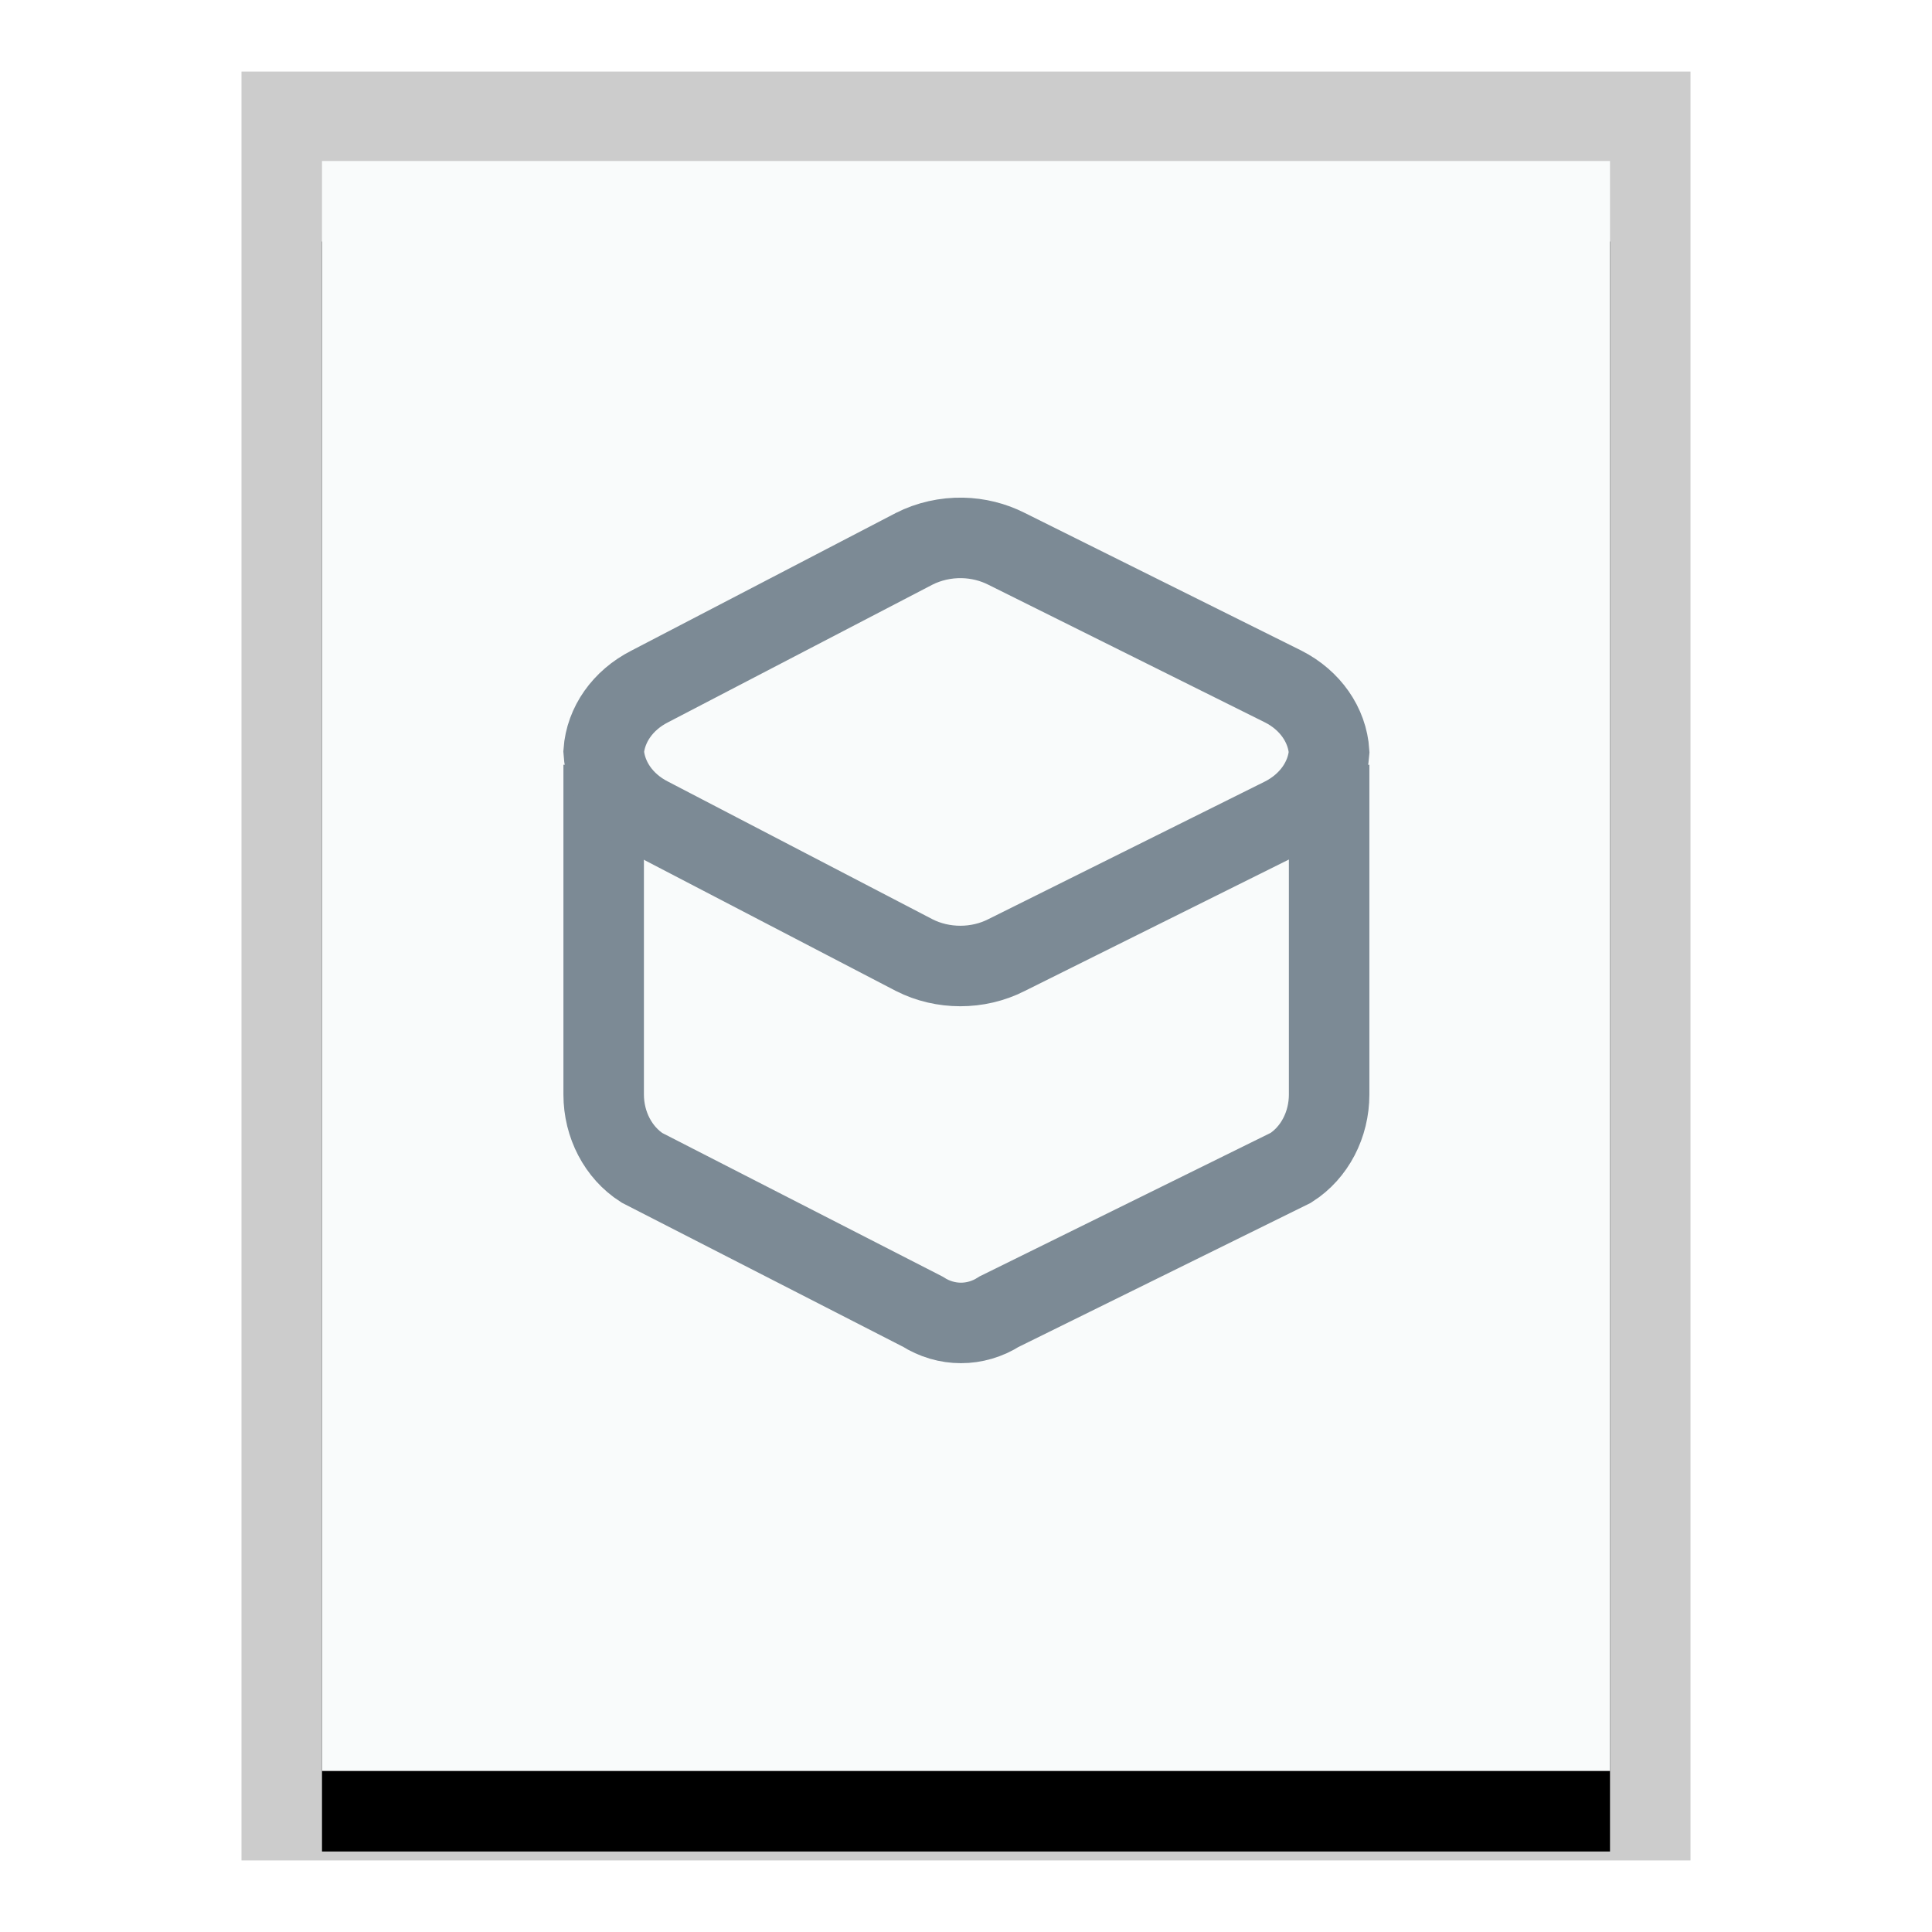 <svg xmlns="http://www.w3.org/2000/svg" xmlns:xlink="http://www.w3.org/1999/xlink" width="24" height="24" viewBox="0 0 24 24">
  <defs>
    <polygon id="application-vnd.flatpak-b" points="0 0 16 0 16 20 0 20"/>
    <filter id="application-vnd.flatpak-a" width="125%" height="120%" x="-12.5%" y="-5%" filterUnits="objectBoundingBox">
      <feOffset dy="1" in="SourceAlpha" result="shadowOffsetOuter1"/>
      <feGaussianBlur in="shadowOffsetOuter1" result="shadowBlurOuter1" stdDeviation=".5"/>
      <feColorMatrix in="shadowBlurOuter1" values="0 0 0 0 0   0 0 0 0 0   0 0 0 0 0  0 0 0 0.2 0"/>
    </filter>
  </defs>
  <g fill="none" fill-rule="evenodd">
    <g transform="translate(4 2)">
      <use fill="#000" filter="url(#application-vnd.flatpak-a)" xlink:href="#application-vnd.flatpak-b"/>
      <use fill="#F9FBFB" xlink:href="#application-vnd.flatpak-b"/>
      <path fill="#000" fill-opacity=".2" fill-rule="nonzero" d="M17,-1.111 L-1,-1.111 L-1,21.111 L17,21.111 L17,-1.111 Z M16,-4.4408921e-16 L16,20 L0,20 L0,-4.4408921e-16 L16,-4.4408921e-16 Z"/>
    </g>
    <g stroke="#2A4052" stroke-linecap="square" opacity=".602" transform="translate(7.25 6.5)">
      <path d="M0.249,3.5 L0.249,7.096 C0.249,7.472 0.431,7.819 0.725,8.007 L4.211,9.793 C4.506,9.981 4.869,9.981 5.163,9.793 L8.785,8.007 C9.08,7.819 9.261,7.472 9.261,7.096 L9.261,3.5"/>
      <path d="M4.706,0.182 C4.496,0.178 4.289,0.225 4.107,0.317 L0.818,2.029 C0.487,2.198 0.273,2.501 0.249,2.837 C0.27,3.176 0.484,3.483 0.818,3.653 L4.107,5.365 C4.461,5.545 4.898,5.545 5.252,5.365 L8.692,3.653 C9.023,3.484 9.237,3.181 9.261,2.845 C9.24,2.506 9.026,2.199 8.692,2.029 L5.252,0.317 C5.086,0.233 4.898,0.186 4.706,0.182 Z"/>
    </g>
  </g>
</svg>

